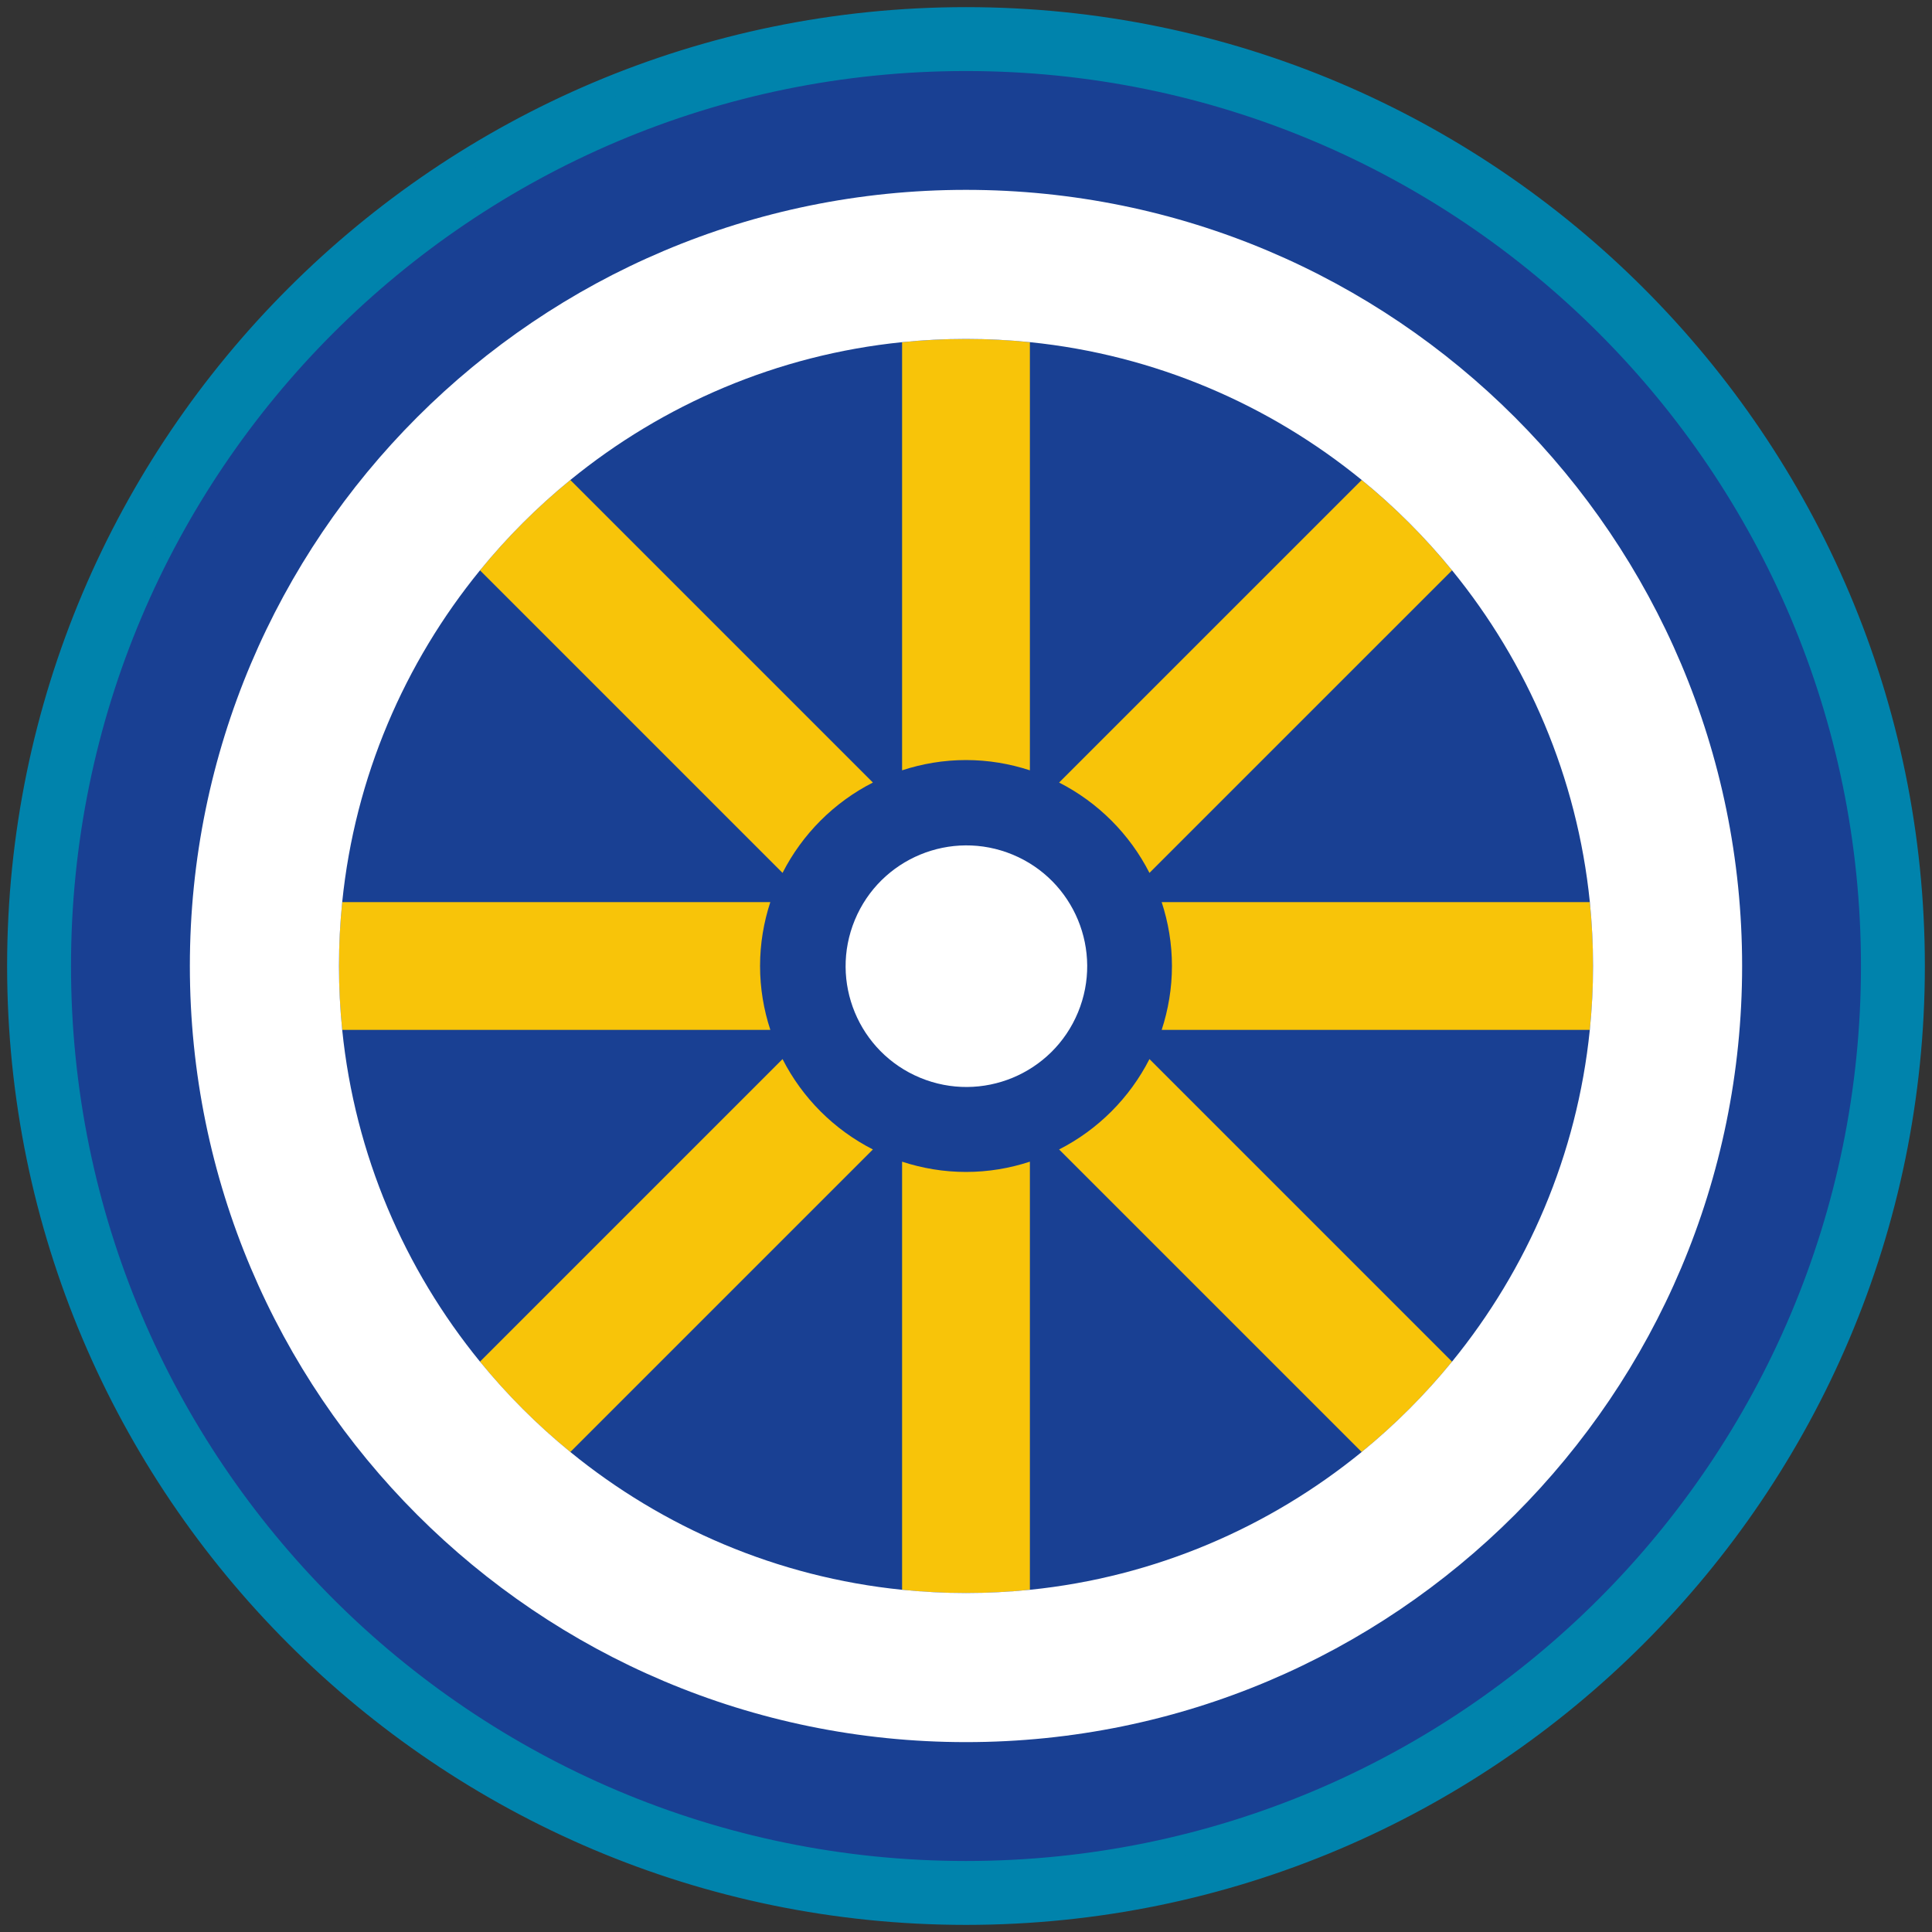 <?xml version="1.0" encoding="iso-8859-1"?>
<!-- Generator: Adobe Illustrator 22.1.0, SVG Export Plug-In . SVG Version: 6.00 Build 0)  -->
<svg version="1.1" xmlns="http://www.w3.org/2000/svg" xmlns:xlink="http://www.w3.org/1999/xlink" x="0px" y="0px"
	 viewBox="0 0 90.709 90.709" style="enable-background:new 0 0 90.709 90.709;" xml:space="preserve">
<rect x="0" y="0" width="90.709" height="90.709" fill="#333333" stroke="none"/>
<g id="ratownik-1">
	<g>
		<g>
			<path style="fill:#194093;" d="M45.354,88.874c-23.997,0-43.52-19.522-43.52-43.52S21.357,1.834,45.354,1.834
				s43.52,19.523,43.52,43.521S69.352,88.874,45.354,88.874z"/>
			<g>
				<path style="fill:#0083ac; stroke:#0083ac;" d="M45.354,2.835c23.483,0,42.52,19.037,42.52,42.52s-19.037,42.52-42.52,42.52
					s-42.52-19.037-42.52-42.52S21.871,2.835,45.354,2.835 M45.354,0.835c-24.548,0-44.52,19.971-44.52,44.52
					s19.971,44.52,44.52,44.52s44.52-19.971,44.52-44.52S69.903,0.835,45.354,0.835L45.354,0.835z"/>
			</g>
		</g>
	</g>
</g>
<g id="elementy">
	<g>
		<path style="fill:#F8C409;" d="M45.354,35.685c1.048,0,2.055,0.173,3,0.482V16.066c-0.987-0.1-1.987-0.152-3-0.152
			c-1.013,0-2.013,0.052-3,0.152v20.101C43.3,35.858,44.307,35.685,45.354,35.685z"/>
		<path style="fill:#F8C409;" d="M45.354,55.024c-1.048,0-2.054-0.173-3-0.482v20.101c0.987,0.1,1.987,0.152,3,0.152
			c1.013,0,2.013-0.052,3-0.152V54.541C47.409,54.851,46.402,55.024,45.354,55.024z"/>
		<path style="fill:#F8C409;" d="M35.685,45.354c0-1.047,0.173-2.054,0.482-3H16.066c-0.1,0.986-0.152,1.987-0.152,3
			c0,1.013,0.052,2.014,0.152,3h20.102C35.858,47.409,35.685,46.402,35.685,45.354z"/>
		<path style="fill:#F8C409;" d="M55.024,45.354c0,1.048-0.173,2.055-0.482,3h20.102c0.1-0.987,0.152-1.988,0.152-3
			c0-1.013-0.052-2.013-0.152-3H54.541C54.851,43.3,55.024,44.307,55.024,45.354z"/>
		<path style="fill:#F8C409;" d="M36.741,49.725L22.535,63.931c1.267,1.554,2.689,2.975,4.242,4.242l14.206-14.205
			C39.159,53.038,37.67,51.55,36.741,49.725z"/>
		<path style="fill:#F8C409;" d="M53.968,40.983l14.206-14.205c-1.267-1.554-2.689-2.975-4.242-4.242L49.726,36.741
			C51.55,37.671,53.038,39.159,53.968,40.983z"/>
		<path style="fill:#F8C409;" d="M40.983,36.741L26.778,22.536c-1.553,1.267-2.975,2.689-4.242,4.242l14.205,14.205
			C37.671,39.159,39.159,37.67,40.983,36.741z"/>
		<path style="fill:#F8C409;" d="M49.726,53.968l14.206,14.205c1.553-1.267,2.975-2.689,4.242-4.242L53.968,49.725
			C53.038,51.549,51.55,53.038,49.726,53.968z"/>
		<path style="fill:#FFFFFF;" d="M45.354,8.914c-20.125,0-36.44,16.315-36.44,36.44s16.315,36.44,36.44,36.44
			s36.44-16.315,36.44-36.44S65.48,8.914,45.354,8.914z M74.795,45.354c0,1.013-0.052,2.014-0.152,3
			c-0.597,5.871-2.929,11.235-6.469,15.576c-1.267,1.553-2.689,2.975-4.242,4.242c-4.341,3.541-9.706,5.873-15.577,6.47
			c-0.987,0.1-1.987,0.152-3,0.152c-1.013,0-2.013-0.052-3-0.152c-5.871-0.597-11.236-2.929-15.577-6.47
			c-1.553-1.267-2.975-2.689-4.242-4.242c-3.541-4.341-5.873-9.705-6.469-15.576c-0.1-0.987-0.152-1.988-0.152-3
			c0-1.013,0.052-2.013,0.152-3c0.597-5.871,2.929-11.235,6.47-15.577c1.267-1.553,2.689-2.975,4.242-4.242
			c4.341-3.541,9.706-5.873,15.577-6.47c0.987-0.1,1.987-0.152,3-0.152c1.013,0,2.013,0.052,3,0.152
			c5.871,0.597,11.235,2.929,15.577,6.47c1.553,1.267,2.975,2.689,4.242,4.242c3.541,4.341,5.873,9.706,6.47,15.577
			C74.743,43.341,74.795,44.342,74.795,45.354z"/>
		
			<ellipse transform="matrix(0.383 -0.924 0.924 0.383 -13.904 69.9)" style="fill:#FFFFFF;" cx="45.354" cy="45.354" rx="5.669" ry="5.669"/>
	</g>
</g>
</svg>
